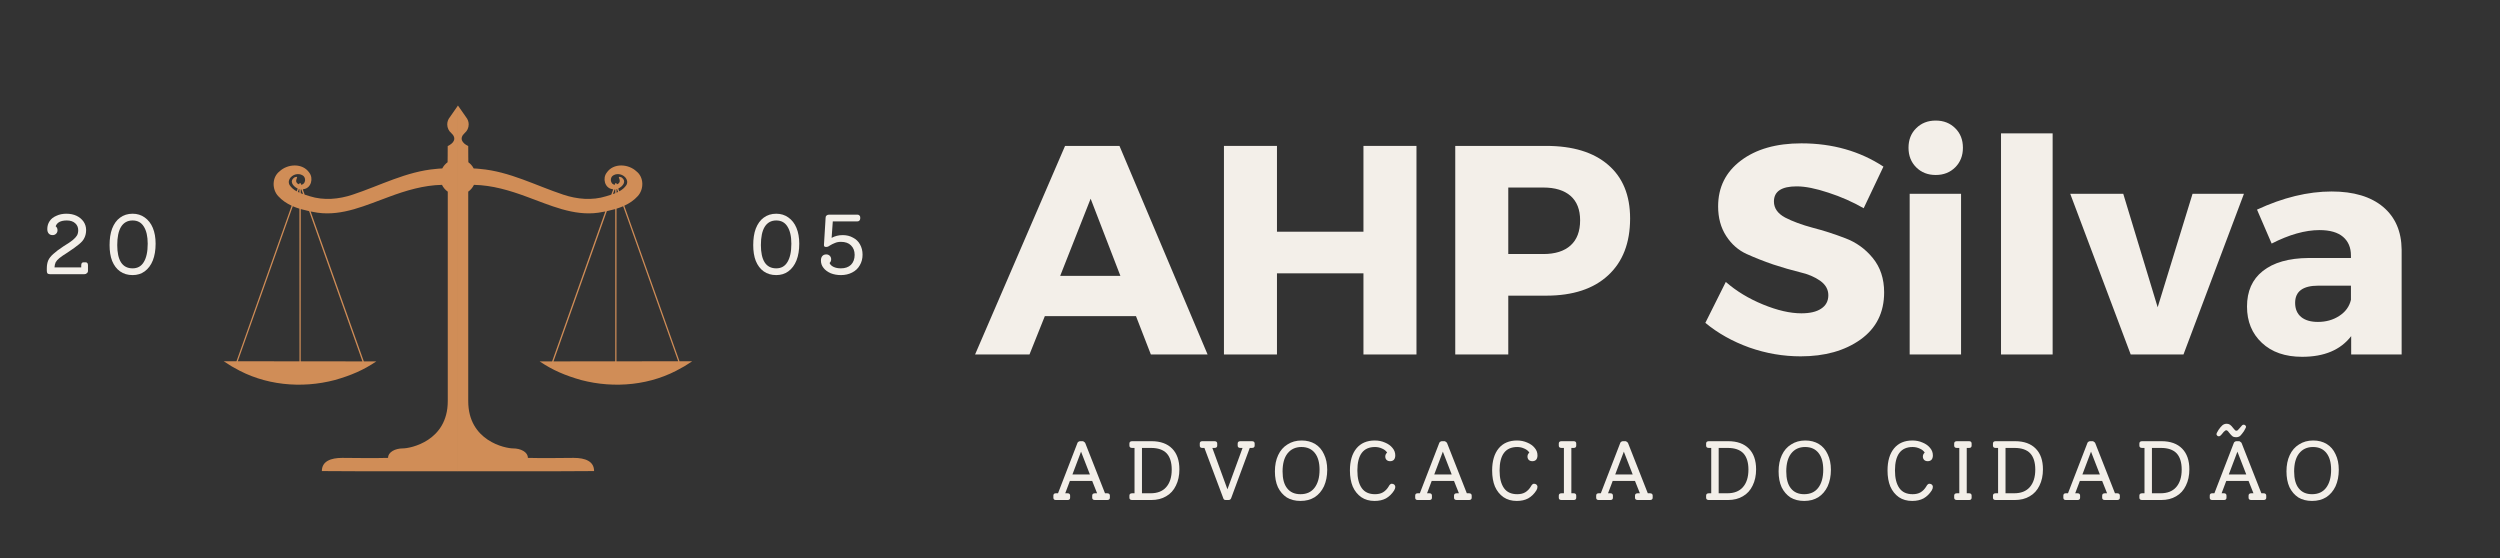 <svg xmlns="http://www.w3.org/2000/svg" xmlns:xlink="http://www.w3.org/1999/xlink" width="224" zoomAndPan="magnify" viewBox="0 0 168 37.5" height="50" preserveAspectRatio="xMidYMid meet" version="1.0"><rect x="0" y="0" width="168" height="37.5" fill="#333333" stroke="none"/><defs><g><g id="id1"/><g id="id2"/><g id="id3"/></g><clipPath id="id4"><path d="M 30 7.09 L 46.52 7.09 L 46.52 31.676 L 30 31.676 Z M 30 7.09 " clip-rule="nonzero"/></clipPath><clipPath id="id5"><path d="M 15.031 7.09 L 31 7.09 L 31 31.676 L 15.031 31.676 Z M 15.031 7.09 " clip-rule="nonzero"/></clipPath></defs><g fill="rgb(95.29%, 93.729%, 91.37%)" fill-opacity="1"><g transform="translate(65.619, 23.821)"><g><path d="M 10.719 -2.578 L 4.594 -2.578 L 3.562 0 L -0.094 0 L 5.953 -14.016 L 9.609 -14.016 L 15.531 0 L 11.719 0 Z M 9.672 -5.281 L 7.672 -10.469 L 5.625 -5.281 Z M 9.672 -5.281 "/></g></g></g><g fill="rgb(95.29%, 93.729%, 91.37%)" fill-opacity="1"><g transform="translate(80.843, 23.821)"><g><path d="M 14.344 0 L 10.781 0 L 10.781 -5.453 L 4.969 -5.453 L 4.969 0 L 1.406 0 L 1.406 -14.016 L 4.969 -14.016 L 4.969 -8.25 L 10.781 -8.25 L 10.781 -14.016 L 14.344 -14.016 Z M 14.344 0 "/></g></g></g><g fill="rgb(95.29%, 93.729%, 91.37%)" fill-opacity="1"><g transform="translate(96.387, 23.821)"><g><path d="M 1.406 -14.016 L 7.516 -14.016 C 9.305 -14.016 10.691 -13.594 11.672 -12.75 C 12.66 -11.906 13.156 -10.703 13.156 -9.141 C 13.156 -7.492 12.66 -6.219 11.672 -5.312 C 10.691 -4.406 9.305 -3.953 7.516 -3.953 L 4.969 -3.953 L 4.969 0 L 1.406 0 Z M 4.969 -11.219 L 4.969 -6.75 L 7.328 -6.75 C 8.117 -6.75 8.727 -6.941 9.156 -7.328 C 9.582 -7.711 9.797 -8.273 9.797 -9.016 C 9.797 -9.734 9.582 -10.281 9.156 -10.656 C 8.727 -11.031 8.117 -11.219 7.328 -11.219 Z M 4.969 -11.219 "/></g></g></g><g fill="rgb(95.29%, 93.729%, 91.37%)" fill-opacity="1"><g transform="translate(109.808, 23.821)"><g/></g></g><g fill="rgb(95.29%, 93.729%, 91.37%)" fill-opacity="1"><g transform="translate(114.255, 23.821)"><g><path d="M 6.797 -14.188 C 8.891 -14.188 10.727 -13.664 12.312 -12.625 L 10.984 -9.828 C 10.242 -10.254 9.453 -10.602 8.609 -10.875 C 7.766 -11.156 7.055 -11.297 6.484 -11.297 C 5.461 -11.297 4.953 -10.957 4.953 -10.281 C 4.953 -9.832 5.203 -9.473 5.703 -9.203 C 6.211 -8.941 6.832 -8.711 7.562 -8.516 C 8.289 -8.328 9.02 -8.094 9.75 -7.812 C 10.477 -7.539 11.094 -7.098 11.594 -6.484 C 12.102 -5.867 12.359 -5.098 12.359 -4.172 C 12.359 -2.816 11.828 -1.758 10.766 -1 C 9.711 -0.25 8.375 0.125 6.75 0.125 C 5.582 0.125 4.43 -0.07 3.297 -0.469 C 2.172 -0.875 1.188 -1.426 0.344 -2.125 L 1.719 -4.875 C 2.426 -4.258 3.258 -3.754 4.219 -3.359 C 5.188 -2.961 6.047 -2.766 6.797 -2.766 C 7.367 -2.766 7.812 -2.867 8.125 -3.078 C 8.445 -3.285 8.609 -3.586 8.609 -3.984 C 8.609 -4.367 8.426 -4.691 8.062 -4.953 C 7.695 -5.211 7.238 -5.406 6.688 -5.531 C 6.145 -5.664 5.551 -5.836 4.906 -6.047 C 4.27 -6.266 3.676 -6.5 3.125 -6.75 C 2.57 -7 2.113 -7.398 1.75 -7.953 C 1.383 -8.516 1.203 -9.18 1.203 -9.953 C 1.203 -11.234 1.711 -12.258 2.734 -13.031 C 3.754 -13.801 5.109 -14.188 6.797 -14.188 Z M 6.797 -14.188 "/></g></g></g><g fill="rgb(95.29%, 93.729%, 91.37%)" fill-opacity="1"><g transform="translate(126.955, 23.821)"><g><path d="M 1.812 -15.203 C 2.156 -15.547 2.594 -15.719 3.125 -15.719 C 3.656 -15.719 4.094 -15.547 4.438 -15.203 C 4.781 -14.867 4.953 -14.43 4.953 -13.891 C 4.953 -13.359 4.781 -12.922 4.438 -12.578 C 4.094 -12.234 3.656 -12.062 3.125 -12.062 C 2.594 -12.062 2.156 -12.234 1.812 -12.578 C 1.469 -12.922 1.297 -13.359 1.297 -13.891 C 1.297 -14.43 1.469 -14.867 1.812 -15.203 Z M 4.828 0 L 1.375 0 L 1.375 -10.797 L 4.828 -10.797 Z M 4.828 0 "/></g></g></g><g fill="rgb(95.29%, 93.729%, 91.37%)" fill-opacity="1"><g transform="translate(132.984, 23.821)"><g><path d="M 4.953 0 L 1.484 0 L 1.484 -14.859 L 4.953 -14.859 Z M 4.953 0 "/></g></g></g><g fill="rgb(95.29%, 93.729%, 91.37%)" fill-opacity="1"><g transform="translate(139.214, 23.821)"><g><path d="M 7.516 0 L 3.969 0 L -0.094 -10.797 L 3.469 -10.797 L 5.781 -3.172 L 8.125 -10.797 L 11.578 -10.797 Z M 7.516 0 "/></g></g></g><g fill="rgb(95.29%, 93.729%, 91.37%)" fill-opacity="1"><g transform="translate(150.452, 23.821)"><g><path d="M 6.234 -10.953 C 7.711 -10.953 8.863 -10.609 9.688 -9.922 C 10.508 -9.234 10.926 -8.273 10.938 -7.047 L 10.938 0 L 7.547 0 L 7.547 -1.234 C 6.836 -0.305 5.738 0.156 4.25 0.156 C 3.113 0.156 2.211 -0.156 1.547 -0.781 C 0.879 -1.406 0.547 -2.219 0.547 -3.219 C 0.547 -4.25 0.898 -5.047 1.609 -5.609 C 2.328 -6.18 3.352 -6.473 4.688 -6.484 L 7.531 -6.484 L 7.531 -6.656 C 7.531 -7.188 7.352 -7.602 7 -7.906 C 6.645 -8.207 6.117 -8.359 5.422 -8.359 C 4.453 -8.359 3.379 -8.055 2.203 -7.453 L 1.219 -9.734 C 2.969 -10.547 4.641 -10.953 6.234 -10.953 Z M 5.312 -2.188 C 5.852 -2.188 6.332 -2.32 6.75 -2.594 C 7.164 -2.863 7.426 -3.223 7.531 -3.672 L 7.531 -4.625 L 5.344 -4.625 C 4.301 -4.625 3.781 -4.238 3.781 -3.469 C 3.781 -3.062 3.914 -2.742 4.188 -2.516 C 4.457 -2.297 4.832 -2.188 5.312 -2.188 Z M 5.312 -2.188 "/></g></g></g><g fill="rgb(95.29%, 93.729%, 91.37%)" fill-opacity="1"><g transform="translate(70.537, 33.601)"><g><path d="M 3.859 -0.453 C 3.984 -0.453 4.047 -0.398 4.047 -0.297 L 4.047 -0.156 C 4.047 -0.051 3.984 0 3.859 0 L 3.047 0 C 2.922 0 2.859 -0.051 2.859 -0.156 L 2.859 -0.297 C 2.859 -0.398 2.922 -0.453 3.047 -0.453 L 3.188 -0.453 L 2.859 -1.281 L 1.359 -1.281 L 1.047 -0.453 L 1.203 -0.453 C 1.316 -0.453 1.375 -0.398 1.375 -0.297 L 1.375 -0.156 C 1.375 -0.051 1.316 0 1.203 0 L 0.422 0 C 0.305 0 0.25 -0.051 0.25 -0.156 L 0.25 -0.297 C 0.25 -0.398 0.305 -0.453 0.422 -0.453 L 0.562 -0.453 L 1.859 -3.812 C 1.867 -3.852 1.891 -3.883 1.922 -3.906 C 1.961 -3.938 2.004 -3.953 2.047 -3.953 L 2.219 -3.953 C 2.25 -3.953 2.281 -3.938 2.312 -3.906 C 2.352 -3.883 2.379 -3.859 2.391 -3.828 L 3.719 -0.453 Z M 2.703 -1.719 L 2.109 -3.25 L 1.531 -1.719 Z M 2.703 -1.719 "/></g></g></g><g fill="rgb(95.29%, 93.729%, 91.37%)" fill-opacity="1"><g transform="translate(75.552, 33.601)"><g><path d="M 1.828 -3.953 C 2.43 -3.953 2.895 -3.785 3.219 -3.453 C 3.539 -3.129 3.703 -2.664 3.703 -2.062 C 3.703 -1.645 3.625 -1.281 3.469 -0.969 C 3.32 -0.656 3.102 -0.414 2.812 -0.25 C 2.531 -0.082 2.195 0 1.812 0 L 0.531 0 C 0.406 0 0.344 -0.051 0.344 -0.156 L 0.344 -0.297 C 0.344 -0.398 0.406 -0.453 0.531 -0.453 L 0.688 -0.453 L 0.688 -3.5 L 0.531 -3.5 C 0.406 -3.5 0.344 -3.551 0.344 -3.656 L 0.344 -3.797 C 0.344 -3.898 0.406 -3.953 0.531 -3.953 Z M 1.766 -0.453 C 2.223 -0.453 2.57 -0.586 2.812 -0.859 C 3.062 -1.141 3.188 -1.535 3.188 -2.047 C 3.188 -2.535 3.07 -2.898 2.844 -3.141 C 2.613 -3.379 2.266 -3.5 1.797 -3.5 L 1.188 -3.5 L 1.188 -0.453 Z M 1.766 -0.453 "/></g></g></g><g fill="rgb(95.29%, 93.729%, 91.37%)" fill-opacity="1"><g transform="translate(80.375, 33.601)"><g><path d="M 3.75 -3.953 C 3.875 -3.953 3.938 -3.898 3.938 -3.797 L 3.938 -3.656 C 3.938 -3.551 3.875 -3.5 3.75 -3.5 L 3.609 -3.5 L 2.359 -0.125 C 2.328 -0.039 2.266 0 2.172 0 L 2 0 C 1.906 0 1.848 -0.039 1.828 -0.125 L 0.562 -3.5 L 0.422 -3.5 C 0.305 -3.5 0.25 -3.551 0.25 -3.656 L 0.25 -3.797 C 0.25 -3.898 0.305 -3.953 0.422 -3.953 L 1.234 -3.953 C 1.359 -3.953 1.422 -3.898 1.422 -3.797 L 1.422 -3.656 C 1.422 -3.551 1.359 -3.5 1.234 -3.5 L 1.094 -3.5 L 2.109 -0.719 L 3.125 -3.5 L 2.984 -3.5 C 2.859 -3.5 2.797 -3.551 2.797 -3.656 L 2.797 -3.797 C 2.797 -3.898 2.859 -3.953 2.984 -3.953 Z M 3.75 -3.953 "/></g></g></g><g fill="rgb(95.29%, 93.729%, 91.37%)" fill-opacity="1"><g transform="translate(85.283, 33.601)"><g><path d="M 2.109 0.062 C 1.754 0.062 1.445 -0.016 1.188 -0.172 C 0.938 -0.336 0.738 -0.566 0.594 -0.859 C 0.457 -1.16 0.391 -1.516 0.391 -1.922 C 0.391 -2.336 0.461 -2.703 0.609 -3.016 C 0.754 -3.328 0.961 -3.566 1.234 -3.734 C 1.504 -3.91 1.82 -4 2.188 -4 C 2.531 -4 2.832 -3.922 3.094 -3.766 C 3.352 -3.609 3.551 -3.379 3.688 -3.078 C 3.832 -2.785 3.906 -2.438 3.906 -2.031 C 3.906 -1.613 3.832 -1.242 3.688 -0.922 C 3.539 -0.609 3.332 -0.363 3.062 -0.188 C 2.789 -0.02 2.473 0.062 2.109 0.062 Z M 2.109 -0.391 C 2.516 -0.391 2.828 -0.531 3.047 -0.812 C 3.273 -1.102 3.391 -1.508 3.391 -2.031 C 3.391 -2.52 3.285 -2.895 3.078 -3.156 C 2.867 -3.426 2.566 -3.562 2.172 -3.562 C 1.773 -3.562 1.461 -3.414 1.234 -3.125 C 1.016 -2.844 0.906 -2.441 0.906 -1.922 C 0.906 -1.422 1.008 -1.039 1.219 -0.781 C 1.426 -0.52 1.723 -0.391 2.109 -0.391 Z M 2.109 -0.391 "/></g></g></g><g fill="rgb(95.29%, 93.729%, 91.37%)" fill-opacity="1"><g transform="translate(90.309, 33.601)"><g><path d="M 3.219 -1.094 C 3.289 -1.094 3.348 -1.07 3.391 -1.031 C 3.43 -0.988 3.453 -0.941 3.453 -0.891 C 3.453 -0.805 3.426 -0.723 3.375 -0.641 C 3.227 -0.41 3.047 -0.234 2.828 -0.109 C 2.617 0.004 2.363 0.062 2.062 0.062 C 1.719 0.062 1.422 -0.02 1.172 -0.188 C 0.922 -0.363 0.727 -0.602 0.594 -0.906 C 0.469 -1.207 0.406 -1.566 0.406 -1.984 C 0.406 -2.617 0.551 -3.113 0.844 -3.469 C 1.133 -3.82 1.547 -4 2.078 -4 C 2.328 -4 2.555 -3.953 2.766 -3.859 C 2.973 -3.773 3.141 -3.656 3.266 -3.5 C 3.391 -3.352 3.453 -3.188 3.453 -3 C 3.453 -2.875 3.422 -2.773 3.359 -2.703 C 3.297 -2.641 3.211 -2.609 3.109 -2.609 C 3.016 -2.609 2.938 -2.633 2.875 -2.688 C 2.812 -2.75 2.781 -2.828 2.781 -2.922 C 2.781 -3.023 2.82 -3.113 2.906 -3.188 C 2.832 -3.301 2.723 -3.391 2.578 -3.453 C 2.43 -3.523 2.27 -3.562 2.094 -3.562 C 1.301 -3.562 0.906 -3.035 0.906 -1.984 C 0.906 -1.473 1.004 -1.078 1.203 -0.797 C 1.398 -0.523 1.695 -0.391 2.094 -0.391 C 2.301 -0.391 2.477 -0.43 2.625 -0.516 C 2.781 -0.609 2.91 -0.742 3.016 -0.922 C 3.047 -0.984 3.078 -1.023 3.109 -1.047 C 3.141 -1.078 3.176 -1.094 3.219 -1.094 Z M 3.219 -1.094 "/></g></g></g><g fill="rgb(95.29%, 93.729%, 91.37%)" fill-opacity="1"><g transform="translate(94.851, 33.601)"><g><path d="M 3.859 -0.453 C 3.984 -0.453 4.047 -0.398 4.047 -0.297 L 4.047 -0.156 C 4.047 -0.051 3.984 0 3.859 0 L 3.047 0 C 2.922 0 2.859 -0.051 2.859 -0.156 L 2.859 -0.297 C 2.859 -0.398 2.922 -0.453 3.047 -0.453 L 3.188 -0.453 L 2.859 -1.281 L 1.359 -1.281 L 1.047 -0.453 L 1.203 -0.453 C 1.316 -0.453 1.375 -0.398 1.375 -0.297 L 1.375 -0.156 C 1.375 -0.051 1.316 0 1.203 0 L 0.422 0 C 0.305 0 0.25 -0.051 0.25 -0.156 L 0.25 -0.297 C 0.25 -0.398 0.305 -0.453 0.422 -0.453 L 0.562 -0.453 L 1.859 -3.812 C 1.867 -3.852 1.891 -3.883 1.922 -3.906 C 1.961 -3.938 2.004 -3.953 2.047 -3.953 L 2.219 -3.953 C 2.25 -3.953 2.281 -3.938 2.312 -3.906 C 2.352 -3.883 2.379 -3.859 2.391 -3.828 L 3.719 -0.453 Z M 2.703 -1.719 L 2.109 -3.25 L 1.531 -1.719 Z M 2.703 -1.719 "/></g></g></g><g fill="rgb(95.29%, 93.729%, 91.37%)" fill-opacity="1"><g transform="translate(99.866, 33.601)"><g><path d="M 3.219 -1.094 C 3.289 -1.094 3.348 -1.07 3.391 -1.031 C 3.43 -0.988 3.453 -0.941 3.453 -0.891 C 3.453 -0.805 3.426 -0.723 3.375 -0.641 C 3.227 -0.41 3.047 -0.234 2.828 -0.109 C 2.617 0.004 2.363 0.062 2.062 0.062 C 1.719 0.062 1.422 -0.02 1.172 -0.188 C 0.922 -0.363 0.727 -0.602 0.594 -0.906 C 0.469 -1.207 0.406 -1.566 0.406 -1.984 C 0.406 -2.617 0.551 -3.113 0.844 -3.469 C 1.133 -3.82 1.547 -4 2.078 -4 C 2.328 -4 2.555 -3.953 2.766 -3.859 C 2.973 -3.773 3.141 -3.656 3.266 -3.5 C 3.391 -3.352 3.453 -3.188 3.453 -3 C 3.453 -2.875 3.422 -2.773 3.359 -2.703 C 3.297 -2.641 3.211 -2.609 3.109 -2.609 C 3.016 -2.609 2.938 -2.633 2.875 -2.688 C 2.812 -2.75 2.781 -2.828 2.781 -2.922 C 2.781 -3.023 2.82 -3.113 2.906 -3.188 C 2.832 -3.301 2.723 -3.391 2.578 -3.453 C 2.43 -3.523 2.27 -3.562 2.094 -3.562 C 1.301 -3.562 0.906 -3.035 0.906 -1.984 C 0.906 -1.473 1.004 -1.078 1.203 -0.797 C 1.398 -0.523 1.695 -0.391 2.094 -0.391 C 2.301 -0.391 2.477 -0.43 2.625 -0.516 C 2.781 -0.609 2.91 -0.742 3.016 -0.922 C 3.047 -0.984 3.078 -1.023 3.109 -1.047 C 3.141 -1.078 3.176 -1.094 3.219 -1.094 Z M 3.219 -1.094 "/></g></g></g><g fill="rgb(95.29%, 93.729%, 91.37%)" fill-opacity="1"><g transform="translate(104.407, 33.601)"><g><path d="M 0.531 0 C 0.406 0 0.344 -0.051 0.344 -0.156 L 0.344 -0.297 C 0.344 -0.398 0.406 -0.453 0.531 -0.453 L 0.688 -0.453 L 0.688 -3.5 L 0.531 -3.5 C 0.406 -3.5 0.344 -3.551 0.344 -3.656 L 0.344 -3.797 C 0.344 -3.898 0.406 -3.953 0.531 -3.953 L 1.344 -3.953 C 1.457 -3.953 1.516 -3.898 1.516 -3.797 L 1.516 -3.656 C 1.516 -3.551 1.457 -3.5 1.344 -3.5 L 1.188 -3.5 L 1.188 -0.453 L 1.344 -0.453 C 1.457 -0.453 1.516 -0.398 1.516 -0.297 L 1.516 -0.156 C 1.516 -0.051 1.457 0 1.344 0 Z M 0.531 0 "/></g></g></g><g fill="rgb(95.29%, 93.729%, 91.37%)" fill-opacity="1"><g transform="translate(107.013, 33.601)"><g><path d="M 3.859 -0.453 C 3.984 -0.453 4.047 -0.398 4.047 -0.297 L 4.047 -0.156 C 4.047 -0.051 3.984 0 3.859 0 L 3.047 0 C 2.922 0 2.859 -0.051 2.859 -0.156 L 2.859 -0.297 C 2.859 -0.398 2.922 -0.453 3.047 -0.453 L 3.188 -0.453 L 2.859 -1.281 L 1.359 -1.281 L 1.047 -0.453 L 1.203 -0.453 C 1.316 -0.453 1.375 -0.398 1.375 -0.297 L 1.375 -0.156 C 1.375 -0.051 1.316 0 1.203 0 L 0.422 0 C 0.305 0 0.25 -0.051 0.25 -0.156 L 0.25 -0.297 C 0.25 -0.398 0.305 -0.453 0.422 -0.453 L 0.562 -0.453 L 1.859 -3.812 C 1.867 -3.852 1.891 -3.883 1.922 -3.906 C 1.961 -3.938 2.004 -3.953 2.047 -3.953 L 2.219 -3.953 C 2.25 -3.953 2.281 -3.938 2.312 -3.906 C 2.352 -3.883 2.379 -3.859 2.391 -3.828 L 3.719 -0.453 Z M 2.703 -1.719 L 2.109 -3.25 L 1.531 -1.719 Z M 2.703 -1.719 "/></g></g></g><g fill="rgb(95.29%, 93.729%, 91.37%)" fill-opacity="1"><g transform="translate(112.028, 33.601)"><g/></g></g><g fill="rgb(95.29%, 93.729%, 91.37%)" fill-opacity="1"><g transform="translate(114.307, 33.601)"><g><path d="M 1.828 -3.953 C 2.43 -3.953 2.895 -3.785 3.219 -3.453 C 3.539 -3.129 3.703 -2.664 3.703 -2.062 C 3.703 -1.645 3.625 -1.281 3.469 -0.969 C 3.32 -0.656 3.102 -0.414 2.812 -0.25 C 2.531 -0.082 2.195 0 1.812 0 L 0.531 0 C 0.406 0 0.344 -0.051 0.344 -0.156 L 0.344 -0.297 C 0.344 -0.398 0.406 -0.453 0.531 -0.453 L 0.688 -0.453 L 0.688 -3.5 L 0.531 -3.5 C 0.406 -3.5 0.344 -3.551 0.344 -3.656 L 0.344 -3.797 C 0.344 -3.898 0.406 -3.953 0.531 -3.953 Z M 1.766 -0.453 C 2.223 -0.453 2.57 -0.586 2.812 -0.859 C 3.062 -1.141 3.188 -1.535 3.188 -2.047 C 3.188 -2.535 3.07 -2.898 2.844 -3.141 C 2.613 -3.379 2.266 -3.5 1.797 -3.5 L 1.188 -3.5 L 1.188 -0.453 Z M 1.766 -0.453 "/></g></g></g><g fill="rgb(95.29%, 93.729%, 91.37%)" fill-opacity="1"><g transform="translate(119.131, 33.601)"><g><path d="M 2.109 0.062 C 1.754 0.062 1.445 -0.016 1.188 -0.172 C 0.938 -0.336 0.738 -0.566 0.594 -0.859 C 0.457 -1.16 0.391 -1.516 0.391 -1.922 C 0.391 -2.336 0.461 -2.703 0.609 -3.016 C 0.754 -3.328 0.961 -3.566 1.234 -3.734 C 1.504 -3.91 1.82 -4 2.188 -4 C 2.531 -4 2.832 -3.922 3.094 -3.766 C 3.352 -3.609 3.551 -3.379 3.688 -3.078 C 3.832 -2.785 3.906 -2.438 3.906 -2.031 C 3.906 -1.613 3.832 -1.242 3.688 -0.922 C 3.539 -0.609 3.332 -0.363 3.062 -0.188 C 2.789 -0.02 2.473 0.062 2.109 0.062 Z M 2.109 -0.391 C 2.516 -0.391 2.828 -0.531 3.047 -0.812 C 3.273 -1.102 3.391 -1.508 3.391 -2.031 C 3.391 -2.52 3.285 -2.895 3.078 -3.156 C 2.867 -3.426 2.566 -3.562 2.172 -3.562 C 1.773 -3.562 1.461 -3.414 1.234 -3.125 C 1.016 -2.844 0.906 -2.441 0.906 -1.922 C 0.906 -1.422 1.008 -1.039 1.219 -0.781 C 1.426 -0.52 1.723 -0.391 2.109 -0.391 Z M 2.109 -0.391 "/></g></g></g><g fill="rgb(95.29%, 93.729%, 91.37%)" fill-opacity="1"><g transform="translate(124.157, 33.601)"><g/></g></g><g fill="rgb(95.29%, 93.729%, 91.37%)" fill-opacity="1"><g transform="translate(126.436, 33.601)"><g><path d="M 3.219 -1.094 C 3.289 -1.094 3.348 -1.07 3.391 -1.031 C 3.43 -0.988 3.453 -0.941 3.453 -0.891 C 3.453 -0.805 3.426 -0.723 3.375 -0.641 C 3.227 -0.41 3.047 -0.234 2.828 -0.109 C 2.617 0.004 2.363 0.062 2.062 0.062 C 1.719 0.062 1.422 -0.02 1.172 -0.188 C 0.922 -0.363 0.727 -0.602 0.594 -0.906 C 0.469 -1.207 0.406 -1.566 0.406 -1.984 C 0.406 -2.617 0.551 -3.113 0.844 -3.469 C 1.133 -3.82 1.547 -4 2.078 -4 C 2.328 -4 2.555 -3.953 2.766 -3.859 C 2.973 -3.773 3.141 -3.656 3.266 -3.5 C 3.391 -3.352 3.453 -3.188 3.453 -3 C 3.453 -2.875 3.422 -2.773 3.359 -2.703 C 3.297 -2.641 3.211 -2.609 3.109 -2.609 C 3.016 -2.609 2.938 -2.633 2.875 -2.688 C 2.812 -2.75 2.781 -2.828 2.781 -2.922 C 2.781 -3.023 2.82 -3.113 2.906 -3.188 C 2.832 -3.301 2.723 -3.391 2.578 -3.453 C 2.43 -3.523 2.27 -3.562 2.094 -3.562 C 1.301 -3.562 0.906 -3.035 0.906 -1.984 C 0.906 -1.473 1.004 -1.078 1.203 -0.797 C 1.398 -0.523 1.695 -0.391 2.094 -0.391 C 2.301 -0.391 2.477 -0.43 2.625 -0.516 C 2.781 -0.609 2.91 -0.742 3.016 -0.922 C 3.047 -0.984 3.078 -1.023 3.109 -1.047 C 3.141 -1.078 3.176 -1.094 3.219 -1.094 Z M 3.219 -1.094 "/></g></g></g><g fill="rgb(95.29%, 93.729%, 91.37%)" fill-opacity="1"><g transform="translate(130.977, 33.601)"><g><path d="M 0.531 0 C 0.406 0 0.344 -0.051 0.344 -0.156 L 0.344 -0.297 C 0.344 -0.398 0.406 -0.453 0.531 -0.453 L 0.688 -0.453 L 0.688 -3.5 L 0.531 -3.5 C 0.406 -3.5 0.344 -3.551 0.344 -3.656 L 0.344 -3.797 C 0.344 -3.898 0.406 -3.953 0.531 -3.953 L 1.344 -3.953 C 1.457 -3.953 1.516 -3.898 1.516 -3.797 L 1.516 -3.656 C 1.516 -3.551 1.457 -3.5 1.344 -3.5 L 1.188 -3.5 L 1.188 -0.453 L 1.344 -0.453 C 1.457 -0.453 1.516 -0.398 1.516 -0.297 L 1.516 -0.156 C 1.516 -0.051 1.457 0 1.344 0 Z M 0.531 0 "/></g></g></g><g fill="rgb(95.29%, 93.729%, 91.37%)" fill-opacity="1"><g transform="translate(133.583, 33.601)"><g><path d="M 1.828 -3.953 C 2.43 -3.953 2.895 -3.785 3.219 -3.453 C 3.539 -3.129 3.703 -2.664 3.703 -2.062 C 3.703 -1.645 3.625 -1.281 3.469 -0.969 C 3.32 -0.656 3.102 -0.414 2.812 -0.25 C 2.531 -0.082 2.195 0 1.812 0 L 0.531 0 C 0.406 0 0.344 -0.051 0.344 -0.156 L 0.344 -0.297 C 0.344 -0.398 0.406 -0.453 0.531 -0.453 L 0.688 -0.453 L 0.688 -3.5 L 0.531 -3.5 C 0.406 -3.5 0.344 -3.551 0.344 -3.656 L 0.344 -3.797 C 0.344 -3.898 0.406 -3.953 0.531 -3.953 Z M 1.766 -0.453 C 2.223 -0.453 2.57 -0.586 2.812 -0.859 C 3.062 -1.141 3.188 -1.535 3.188 -2.047 C 3.188 -2.535 3.07 -2.898 2.844 -3.141 C 2.613 -3.379 2.266 -3.5 1.797 -3.5 L 1.188 -3.5 L 1.188 -0.453 Z M 1.766 -0.453 "/></g></g></g><g fill="rgb(95.29%, 93.729%, 91.37%)" fill-opacity="1"><g transform="translate(138.407, 33.601)"><g><path d="M 3.859 -0.453 C 3.984 -0.453 4.047 -0.398 4.047 -0.297 L 4.047 -0.156 C 4.047 -0.051 3.984 0 3.859 0 L 3.047 0 C 2.922 0 2.859 -0.051 2.859 -0.156 L 2.859 -0.297 C 2.859 -0.398 2.922 -0.453 3.047 -0.453 L 3.188 -0.453 L 2.859 -1.281 L 1.359 -1.281 L 1.047 -0.453 L 1.203 -0.453 C 1.316 -0.453 1.375 -0.398 1.375 -0.297 L 1.375 -0.156 C 1.375 -0.051 1.316 0 1.203 0 L 0.422 0 C 0.305 0 0.25 -0.051 0.25 -0.156 L 0.25 -0.297 C 0.25 -0.398 0.305 -0.453 0.422 -0.453 L 0.562 -0.453 L 1.859 -3.812 C 1.867 -3.852 1.891 -3.883 1.922 -3.906 C 1.961 -3.938 2.004 -3.953 2.047 -3.953 L 2.219 -3.953 C 2.25 -3.953 2.281 -3.938 2.312 -3.906 C 2.352 -3.883 2.379 -3.859 2.391 -3.828 L 3.719 -0.453 Z M 2.703 -1.719 L 2.109 -3.25 L 1.531 -1.719 Z M 2.703 -1.719 "/></g></g></g><g fill="rgb(95.29%, 93.729%, 91.37%)" fill-opacity="1"><g transform="translate(143.422, 33.601)"><g><path d="M 1.828 -3.953 C 2.43 -3.953 2.895 -3.785 3.219 -3.453 C 3.539 -3.129 3.703 -2.664 3.703 -2.062 C 3.703 -1.645 3.625 -1.281 3.469 -0.969 C 3.32 -0.656 3.102 -0.414 2.812 -0.25 C 2.531 -0.082 2.195 0 1.812 0 L 0.531 0 C 0.406 0 0.344 -0.051 0.344 -0.156 L 0.344 -0.297 C 0.344 -0.398 0.406 -0.453 0.531 -0.453 L 0.688 -0.453 L 0.688 -3.5 L 0.531 -3.5 C 0.406 -3.5 0.344 -3.551 0.344 -3.656 L 0.344 -3.797 C 0.344 -3.898 0.406 -3.953 0.531 -3.953 Z M 1.766 -0.453 C 2.223 -0.453 2.57 -0.586 2.812 -0.859 C 3.062 -1.141 3.188 -1.535 3.188 -2.047 C 3.188 -2.535 3.07 -2.898 2.844 -3.141 C 2.613 -3.379 2.266 -3.5 1.797 -3.5 L 1.188 -3.5 L 1.188 -0.453 Z M 1.766 -0.453 "/></g></g></g><g fill="rgb(95.29%, 93.729%, 91.37%)" fill-opacity="1"><g transform="translate(148.245, 33.601)"><g><path d="M 3.859 -0.453 C 3.984 -0.453 4.047 -0.398 4.047 -0.297 L 4.047 -0.156 C 4.047 -0.051 3.984 0 3.859 0 L 3.047 0 C 2.922 0 2.859 -0.051 2.859 -0.156 L 2.859 -0.297 C 2.859 -0.398 2.922 -0.453 3.047 -0.453 L 3.188 -0.453 L 2.859 -1.281 L 1.359 -1.281 L 1.047 -0.453 L 1.203 -0.453 C 1.316 -0.453 1.375 -0.398 1.375 -0.297 L 1.375 -0.156 C 1.375 -0.051 1.316 0 1.203 0 L 0.422 0 C 0.305 0 0.25 -0.051 0.25 -0.156 L 0.25 -0.297 C 0.25 -0.398 0.305 -0.453 0.422 -0.453 L 0.562 -0.453 L 1.859 -3.812 C 1.867 -3.852 1.891 -3.883 1.922 -3.906 C 1.961 -3.938 2.004 -3.953 2.047 -3.953 L 2.219 -3.953 C 2.25 -3.953 2.281 -3.938 2.312 -3.906 C 2.352 -3.883 2.379 -3.859 2.391 -3.828 L 3.719 -0.453 Z M 2.703 -1.719 L 2.109 -3.25 L 1.531 -1.719 Z M 2.016 -4.219 C 1.922 -4.219 1.844 -4.238 1.781 -4.281 C 1.727 -4.32 1.648 -4.406 1.547 -4.531 C 1.504 -4.594 1.469 -4.633 1.438 -4.656 C 1.406 -4.676 1.379 -4.688 1.359 -4.688 C 1.328 -4.688 1.301 -4.676 1.281 -4.656 C 1.258 -4.645 1.227 -4.617 1.188 -4.578 C 1.082 -4.441 1.008 -4.359 0.969 -4.328 C 0.938 -4.297 0.898 -4.281 0.859 -4.281 C 0.816 -4.281 0.781 -4.297 0.75 -4.328 C 0.719 -4.359 0.703 -4.391 0.703 -4.422 C 0.703 -4.441 0.707 -4.469 0.719 -4.5 C 0.738 -4.539 0.781 -4.613 0.844 -4.719 C 0.938 -4.852 1.02 -4.953 1.094 -5.016 C 1.176 -5.086 1.273 -5.125 1.391 -5.125 C 1.473 -5.125 1.547 -5.102 1.609 -5.062 C 1.672 -5.02 1.75 -4.938 1.844 -4.812 C 1.895 -4.75 1.93 -4.707 1.953 -4.688 C 1.984 -4.664 2.016 -4.656 2.047 -4.656 C 2.066 -4.656 2.086 -4.66 2.109 -4.672 C 2.129 -4.691 2.16 -4.723 2.203 -4.766 C 2.316 -4.898 2.391 -4.984 2.422 -5.016 C 2.453 -5.047 2.488 -5.062 2.531 -5.062 C 2.57 -5.062 2.609 -5.047 2.641 -5.016 C 2.672 -4.984 2.688 -4.953 2.688 -4.922 C 2.688 -4.891 2.676 -4.859 2.656 -4.828 C 2.645 -4.797 2.609 -4.727 2.547 -4.625 C 2.453 -4.488 2.367 -4.383 2.297 -4.312 C 2.223 -4.25 2.129 -4.219 2.016 -4.219 Z M 2.016 -4.219 "/></g></g></g><g fill="rgb(95.29%, 93.729%, 91.37%)" fill-opacity="1"><g transform="translate(153.26, 33.601)"><g><path d="M 2.109 0.062 C 1.754 0.062 1.445 -0.016 1.188 -0.172 C 0.938 -0.336 0.738 -0.566 0.594 -0.859 C 0.457 -1.16 0.391 -1.516 0.391 -1.922 C 0.391 -2.336 0.461 -2.703 0.609 -3.016 C 0.754 -3.328 0.961 -3.566 1.234 -3.734 C 1.504 -3.91 1.82 -4 2.188 -4 C 2.531 -4 2.832 -3.922 3.094 -3.766 C 3.352 -3.609 3.551 -3.379 3.688 -3.078 C 3.832 -2.785 3.906 -2.438 3.906 -2.031 C 3.906 -1.613 3.832 -1.242 3.688 -0.922 C 3.539 -0.609 3.332 -0.363 3.062 -0.188 C 2.789 -0.02 2.473 0.062 2.109 0.062 Z M 2.109 -0.391 C 2.516 -0.391 2.828 -0.531 3.047 -0.812 C 3.273 -1.102 3.391 -1.508 3.391 -2.031 C 3.391 -2.52 3.285 -2.895 3.078 -3.156 C 2.867 -3.426 2.566 -3.562 2.172 -3.562 C 1.773 -3.562 1.461 -3.414 1.234 -3.125 C 1.016 -2.844 0.906 -2.441 0.906 -1.922 C 0.906 -1.422 1.008 -1.039 1.219 -0.781 C 1.426 -0.52 1.723 -0.391 2.109 -0.391 Z M 2.109 -0.391 "/></g></g></g><g fill="rgb(95.29%, 93.729%, 91.37%)" fill-opacity="1"><g transform="translate(2.787, 18.424)"><g><path d="M 2.969 -0.797 C 3.07 -0.797 3.125 -0.727 3.125 -0.594 L 3.125 -0.219 C 3.125 -0.156 3.098 -0.102 3.047 -0.062 C 3.004 -0.02 2.953 0 2.891 0 L 0.562 0 C 0.5 0 0.445 -0.016 0.406 -0.047 C 0.375 -0.086 0.359 -0.145 0.359 -0.219 L 0.359 -0.391 C 0.359 -0.598 0.391 -0.773 0.453 -0.922 C 0.523 -1.078 0.641 -1.223 0.797 -1.359 C 0.953 -1.504 1.18 -1.676 1.484 -1.875 C 1.773 -2.051 1.984 -2.191 2.109 -2.297 C 2.242 -2.41 2.336 -2.516 2.391 -2.609 C 2.441 -2.703 2.469 -2.816 2.469 -2.953 C 2.469 -3.148 2.398 -3.305 2.266 -3.422 C 2.129 -3.547 1.941 -3.609 1.703 -3.609 C 1.297 -3.609 1.047 -3.477 0.953 -3.219 C 1.035 -3.156 1.078 -3.066 1.078 -2.953 C 1.078 -2.859 1.047 -2.781 0.984 -2.719 C 0.922 -2.656 0.844 -2.625 0.75 -2.625 C 0.633 -2.625 0.547 -2.66 0.484 -2.734 C 0.422 -2.805 0.391 -2.906 0.391 -3.031 C 0.391 -3.227 0.441 -3.406 0.547 -3.562 C 0.648 -3.719 0.801 -3.836 1 -3.922 C 1.195 -4.016 1.422 -4.062 1.672 -4.062 C 1.93 -4.062 2.16 -4.016 2.359 -3.922 C 2.555 -3.828 2.711 -3.695 2.828 -3.531 C 2.941 -3.363 3 -3.176 3 -2.969 C 3 -2.77 2.961 -2.598 2.891 -2.453 C 2.828 -2.305 2.707 -2.16 2.531 -2.016 C 2.352 -1.867 2.094 -1.68 1.75 -1.453 C 1.5 -1.297 1.316 -1.172 1.203 -1.078 C 1.086 -0.984 1.004 -0.891 0.953 -0.797 C 0.91 -0.703 0.883 -0.586 0.875 -0.453 L 2.672 -0.453 L 2.672 -0.594 C 2.672 -0.727 2.723 -0.797 2.828 -0.797 Z M 2.969 -0.797 "/></g></g></g><g fill="rgb(95.29%, 93.729%, 91.37%)" fill-opacity="1"><g transform="translate(6.973, 18.424)"><g><path d="M 1.938 0.062 C 1.613 0.062 1.332 -0.02 1.094 -0.188 C 0.863 -0.352 0.688 -0.586 0.562 -0.891 C 0.445 -1.191 0.391 -1.547 0.391 -1.953 C 0.391 -2.379 0.445 -2.75 0.562 -3.062 C 0.688 -3.383 0.863 -3.629 1.094 -3.797 C 1.332 -3.973 1.613 -4.062 1.938 -4.062 C 2.25 -4.062 2.52 -3.977 2.75 -3.812 C 2.988 -3.645 3.172 -3.41 3.297 -3.109 C 3.422 -2.805 3.484 -2.453 3.484 -2.047 C 3.484 -1.617 3.422 -1.242 3.297 -0.922 C 3.172 -0.609 2.988 -0.363 2.75 -0.188 C 2.52 -0.02 2.25 0.062 1.938 0.062 Z M 1.938 -0.391 C 2.27 -0.391 2.52 -0.531 2.688 -0.812 C 2.863 -1.094 2.953 -1.504 2.953 -2.047 C 2.953 -2.547 2.863 -2.93 2.688 -3.203 C 2.52 -3.473 2.27 -3.609 1.938 -3.609 C 1.594 -3.609 1.332 -3.461 1.156 -3.172 C 0.988 -2.891 0.906 -2.484 0.906 -1.953 C 0.906 -1.453 0.988 -1.066 1.156 -0.797 C 1.332 -0.523 1.594 -0.391 1.938 -0.391 Z M 1.938 -0.391 "/></g></g></g><g fill="rgb(95.29%, 93.729%, 91.37%)" fill-opacity="1"><g transform="translate(50.226, 18.424)"><g><path d="M 1.938 0.062 C 1.613 0.062 1.332 -0.02 1.094 -0.188 C 0.863 -0.352 0.688 -0.586 0.562 -0.891 C 0.445 -1.191 0.391 -1.547 0.391 -1.953 C 0.391 -2.379 0.445 -2.75 0.562 -3.062 C 0.688 -3.383 0.863 -3.629 1.094 -3.797 C 1.332 -3.973 1.613 -4.062 1.938 -4.062 C 2.25 -4.062 2.52 -3.977 2.75 -3.812 C 2.988 -3.645 3.172 -3.41 3.297 -3.109 C 3.422 -2.805 3.484 -2.453 3.484 -2.047 C 3.484 -1.617 3.422 -1.242 3.297 -0.922 C 3.172 -0.609 2.988 -0.363 2.75 -0.188 C 2.52 -0.02 2.25 0.062 1.938 0.062 Z M 1.938 -0.391 C 2.27 -0.391 2.52 -0.531 2.688 -0.812 C 2.863 -1.094 2.953 -1.504 2.953 -2.047 C 2.953 -2.547 2.863 -2.93 2.688 -3.203 C 2.52 -3.473 2.27 -3.609 1.938 -3.609 C 1.594 -3.609 1.332 -3.461 1.156 -3.172 C 0.988 -2.891 0.906 -2.484 0.906 -1.953 C 0.906 -1.453 0.988 -1.066 1.156 -0.797 C 1.332 -0.523 1.594 -0.391 1.938 -0.391 Z M 1.938 -0.391 "/></g></g></g><g fill="rgb(95.29%, 93.729%, 91.37%)" fill-opacity="1"><g transform="translate(54.823, 18.424)"><g><path d="M 1.812 -2.625 C 2.07 -2.625 2.301 -2.566 2.5 -2.453 C 2.707 -2.348 2.863 -2.195 2.969 -2 C 3.082 -1.801 3.141 -1.57 3.141 -1.312 C 3.141 -1.039 3.078 -0.801 2.953 -0.594 C 2.836 -0.383 2.664 -0.223 2.438 -0.109 C 2.219 0.004 1.969 0.062 1.688 0.062 C 1.438 0.062 1.207 0.02 1 -0.062 C 0.789 -0.156 0.629 -0.273 0.516 -0.422 C 0.398 -0.566 0.344 -0.734 0.344 -0.922 C 0.344 -1.047 0.375 -1.145 0.438 -1.219 C 0.5 -1.289 0.586 -1.328 0.703 -1.328 C 0.797 -1.328 0.875 -1.297 0.938 -1.234 C 1 -1.172 1.031 -1.094 1.031 -1 C 1.031 -0.895 0.992 -0.812 0.922 -0.75 C 0.973 -0.633 1.066 -0.547 1.203 -0.484 C 1.336 -0.422 1.5 -0.391 1.688 -0.391 C 1.969 -0.391 2.191 -0.469 2.359 -0.625 C 2.523 -0.789 2.609 -1.016 2.609 -1.297 C 2.609 -1.566 2.523 -1.781 2.359 -1.938 C 2.203 -2.094 1.977 -2.172 1.688 -2.172 C 1.531 -2.172 1.395 -2.145 1.281 -2.094 C 1.164 -2.051 1.051 -1.992 0.938 -1.922 C 0.875 -1.879 0.828 -1.852 0.797 -1.844 C 0.766 -1.832 0.734 -1.828 0.703 -1.828 C 0.648 -1.828 0.609 -1.836 0.578 -1.859 C 0.555 -1.879 0.547 -1.914 0.547 -1.969 C 0.547 -1.977 0.578 -2.488 0.641 -3.5 L 0.656 -3.781 C 0.656 -3.852 0.676 -3.906 0.719 -3.938 C 0.758 -3.977 0.816 -4 0.891 -4 L 2.797 -4 C 2.848 -4 2.891 -3.984 2.922 -3.953 C 2.961 -3.922 2.984 -3.879 2.984 -3.828 L 2.984 -3.734 C 2.984 -3.68 2.961 -3.633 2.922 -3.594 C 2.891 -3.562 2.848 -3.547 2.797 -3.547 L 1.141 -3.547 L 1.062 -2.438 C 1.281 -2.562 1.531 -2.625 1.812 -2.625 Z M 1.812 -2.625 "/></g></g></g><g clip-path="url(#id4)"><path fill="rgb(81.569%, 55.289%, 34.119%)" d="M 30.773 7.09 L 31.324 7.879 C 31.43 8.008 31.496 8.176 31.496 8.359 C 31.496 8.594 31.391 8.805 31.227 8.941 C 30.844 9.293 31.047 9.613 31.465 9.816 C 31.473 10.34 31.461 10.68 31.473 10.902 C 31.621 11.012 31.746 11.152 31.832 11.32 C 31.98 11.324 32.125 11.336 32.262 11.352 C 34.234 11.52 36.004 12.469 37.855 13.082 C 38.781 13.391 39.793 13.484 40.734 13.188 C 40.844 13.152 40.961 13.117 41.078 13.078 L 41.207 12.727 C 41.18 12.723 41.152 12.715 41.129 12.707 C 40.637 12.629 40.48 11.977 40.77 11.605 C 41.215 10.941 42.227 11.004 42.77 11.516 C 43.281 11.914 43.281 12.727 42.852 13.184 C 42.598 13.465 42.289 13.668 41.953 13.824 L 45.664 24.277 L 46.516 24.277 C 46.27 24.426 46.051 24.594 45.82 24.707 C 43.793 25.895 41.301 26.133 39.039 25.535 C 37.965 25.227 37.137 24.875 36.262 24.285 L 37.102 24.285 L 40.676 14.211 C 40.523 14.242 40.367 14.27 40.215 14.293 C 38.535 14.531 36.953 13.785 35.414 13.227 C 34.266 12.801 33.078 12.445 31.848 12.422 L 31.848 12.426 C 31.758 12.609 31.625 12.766 31.465 12.879 L 31.465 26.957 C 31.465 29.637 33.965 30.133 34.48 30.133 C 34.992 30.133 35.473 30.375 35.473 30.77 C 36.523 30.801 37.766 30.77 38.551 30.77 C 39.336 30.77 39.922 31 39.922 31.656 C 36.871 31.68 33.824 31.664 30.773 31.668 Z M 41.531 11.699 C 41.449 11.699 41.344 11.715 41.27 11.758 C 40.926 11.895 41.012 12.402 41.32 12.414 C 41.34 12.363 41.324 12.312 41.379 12.301 C 41.426 12.293 41.441 12.352 41.457 12.387 C 41.48 12.375 41.512 12.367 41.539 12.348 C 41.855 12.117 41.348 11.793 41.746 11.91 C 42.145 12.168 41.863 12.52 41.547 12.672 L 41.613 12.859 C 41.805 12.754 41.977 12.617 42.098 12.43 C 42.289 12.055 41.898 11.699 41.531 11.699 Z M 41.465 12.703 L 41.43 12.715 L 41.43 12.949 L 41.535 12.898 Z M 41.344 12.73 L 41.297 12.734 L 41.188 13.043 L 41.344 12.984 Z M 41.875 13.859 C 41.73 13.922 41.582 13.977 41.43 14.023 L 41.426 24.281 L 45.574 24.277 Z M 41.344 14.051 L 40.781 14.188 L 37.195 24.285 L 41.336 24.281 L 41.344 24.25 Z M 41.344 14.051 " fill-opacity="1" fill-rule="nonzero"/></g><g clip-path="url(#id5)"><path fill="rgb(81.569%, 55.289%, 34.119%)" d="M 30.777 7.09 L 30.227 7.879 C 30.121 8.008 30.055 8.176 30.055 8.359 C 30.055 8.594 30.16 8.805 30.324 8.941 C 30.707 9.293 30.508 9.613 30.086 9.816 C 30.078 10.34 30.09 10.68 30.078 10.902 C 29.93 11.012 29.805 11.152 29.719 11.32 C 29.57 11.324 29.426 11.336 29.289 11.352 C 27.316 11.52 25.547 12.469 23.695 13.082 C 22.77 13.391 21.758 13.484 20.82 13.188 C 20.707 13.152 20.59 13.117 20.473 13.078 L 20.348 12.727 C 20.371 12.723 20.398 12.715 20.426 12.707 C 20.914 12.629 21.074 11.977 20.785 11.605 C 20.336 10.941 19.324 11.004 18.785 11.516 C 18.27 11.914 18.27 12.727 18.699 13.184 C 18.957 13.465 19.262 13.668 19.598 13.824 L 15.891 24.277 L 15.035 24.277 C 15.285 24.426 15.5 24.594 15.73 24.707 C 17.758 25.895 20.25 26.133 22.512 25.535 C 23.586 25.227 24.418 24.875 25.289 24.285 L 24.449 24.285 L 20.875 14.211 C 21.031 14.242 21.184 14.27 21.336 14.293 C 23.016 14.531 24.598 13.785 26.141 13.227 C 27.285 12.801 28.477 12.445 29.703 12.422 L 29.703 12.426 C 29.793 12.609 29.926 12.766 30.09 12.879 L 30.09 26.957 C 30.09 29.637 27.586 30.133 27.07 30.133 C 26.559 30.133 26.078 30.375 26.078 30.77 C 25.031 30.801 23.785 30.77 23 30.77 C 22.219 30.77 21.629 31 21.629 31.656 C 24.68 31.68 27.73 31.664 30.777 31.668 Z M 20.02 11.699 C 20.105 11.699 20.207 11.715 20.281 11.758 C 20.625 11.895 20.539 12.402 20.234 12.414 C 20.215 12.363 20.227 12.312 20.176 12.301 C 20.125 12.293 20.109 12.352 20.094 12.387 C 20.07 12.375 20.039 12.367 20.012 12.348 C 19.695 12.117 20.203 11.793 19.809 11.91 C 19.406 12.168 19.691 12.52 20.004 12.672 L 19.938 12.859 C 19.746 12.754 19.578 12.617 19.457 12.43 C 19.266 12.055 19.656 11.699 20.02 11.699 Z M 20.086 12.703 L 20.121 12.715 L 20.121 12.949 L 20.016 12.898 Z M 20.211 12.73 L 20.254 12.734 L 20.363 13.043 L 20.211 12.984 Z M 19.676 13.859 C 19.82 13.922 19.969 13.977 20.121 14.023 L 20.125 24.281 L 15.98 24.277 Z M 20.211 14.051 L 20.773 14.188 L 24.355 24.285 L 20.215 24.281 L 20.207 24.25 Z M 20.211 14.051 " fill-opacity="1" fill-rule="nonzero"/></g></svg>